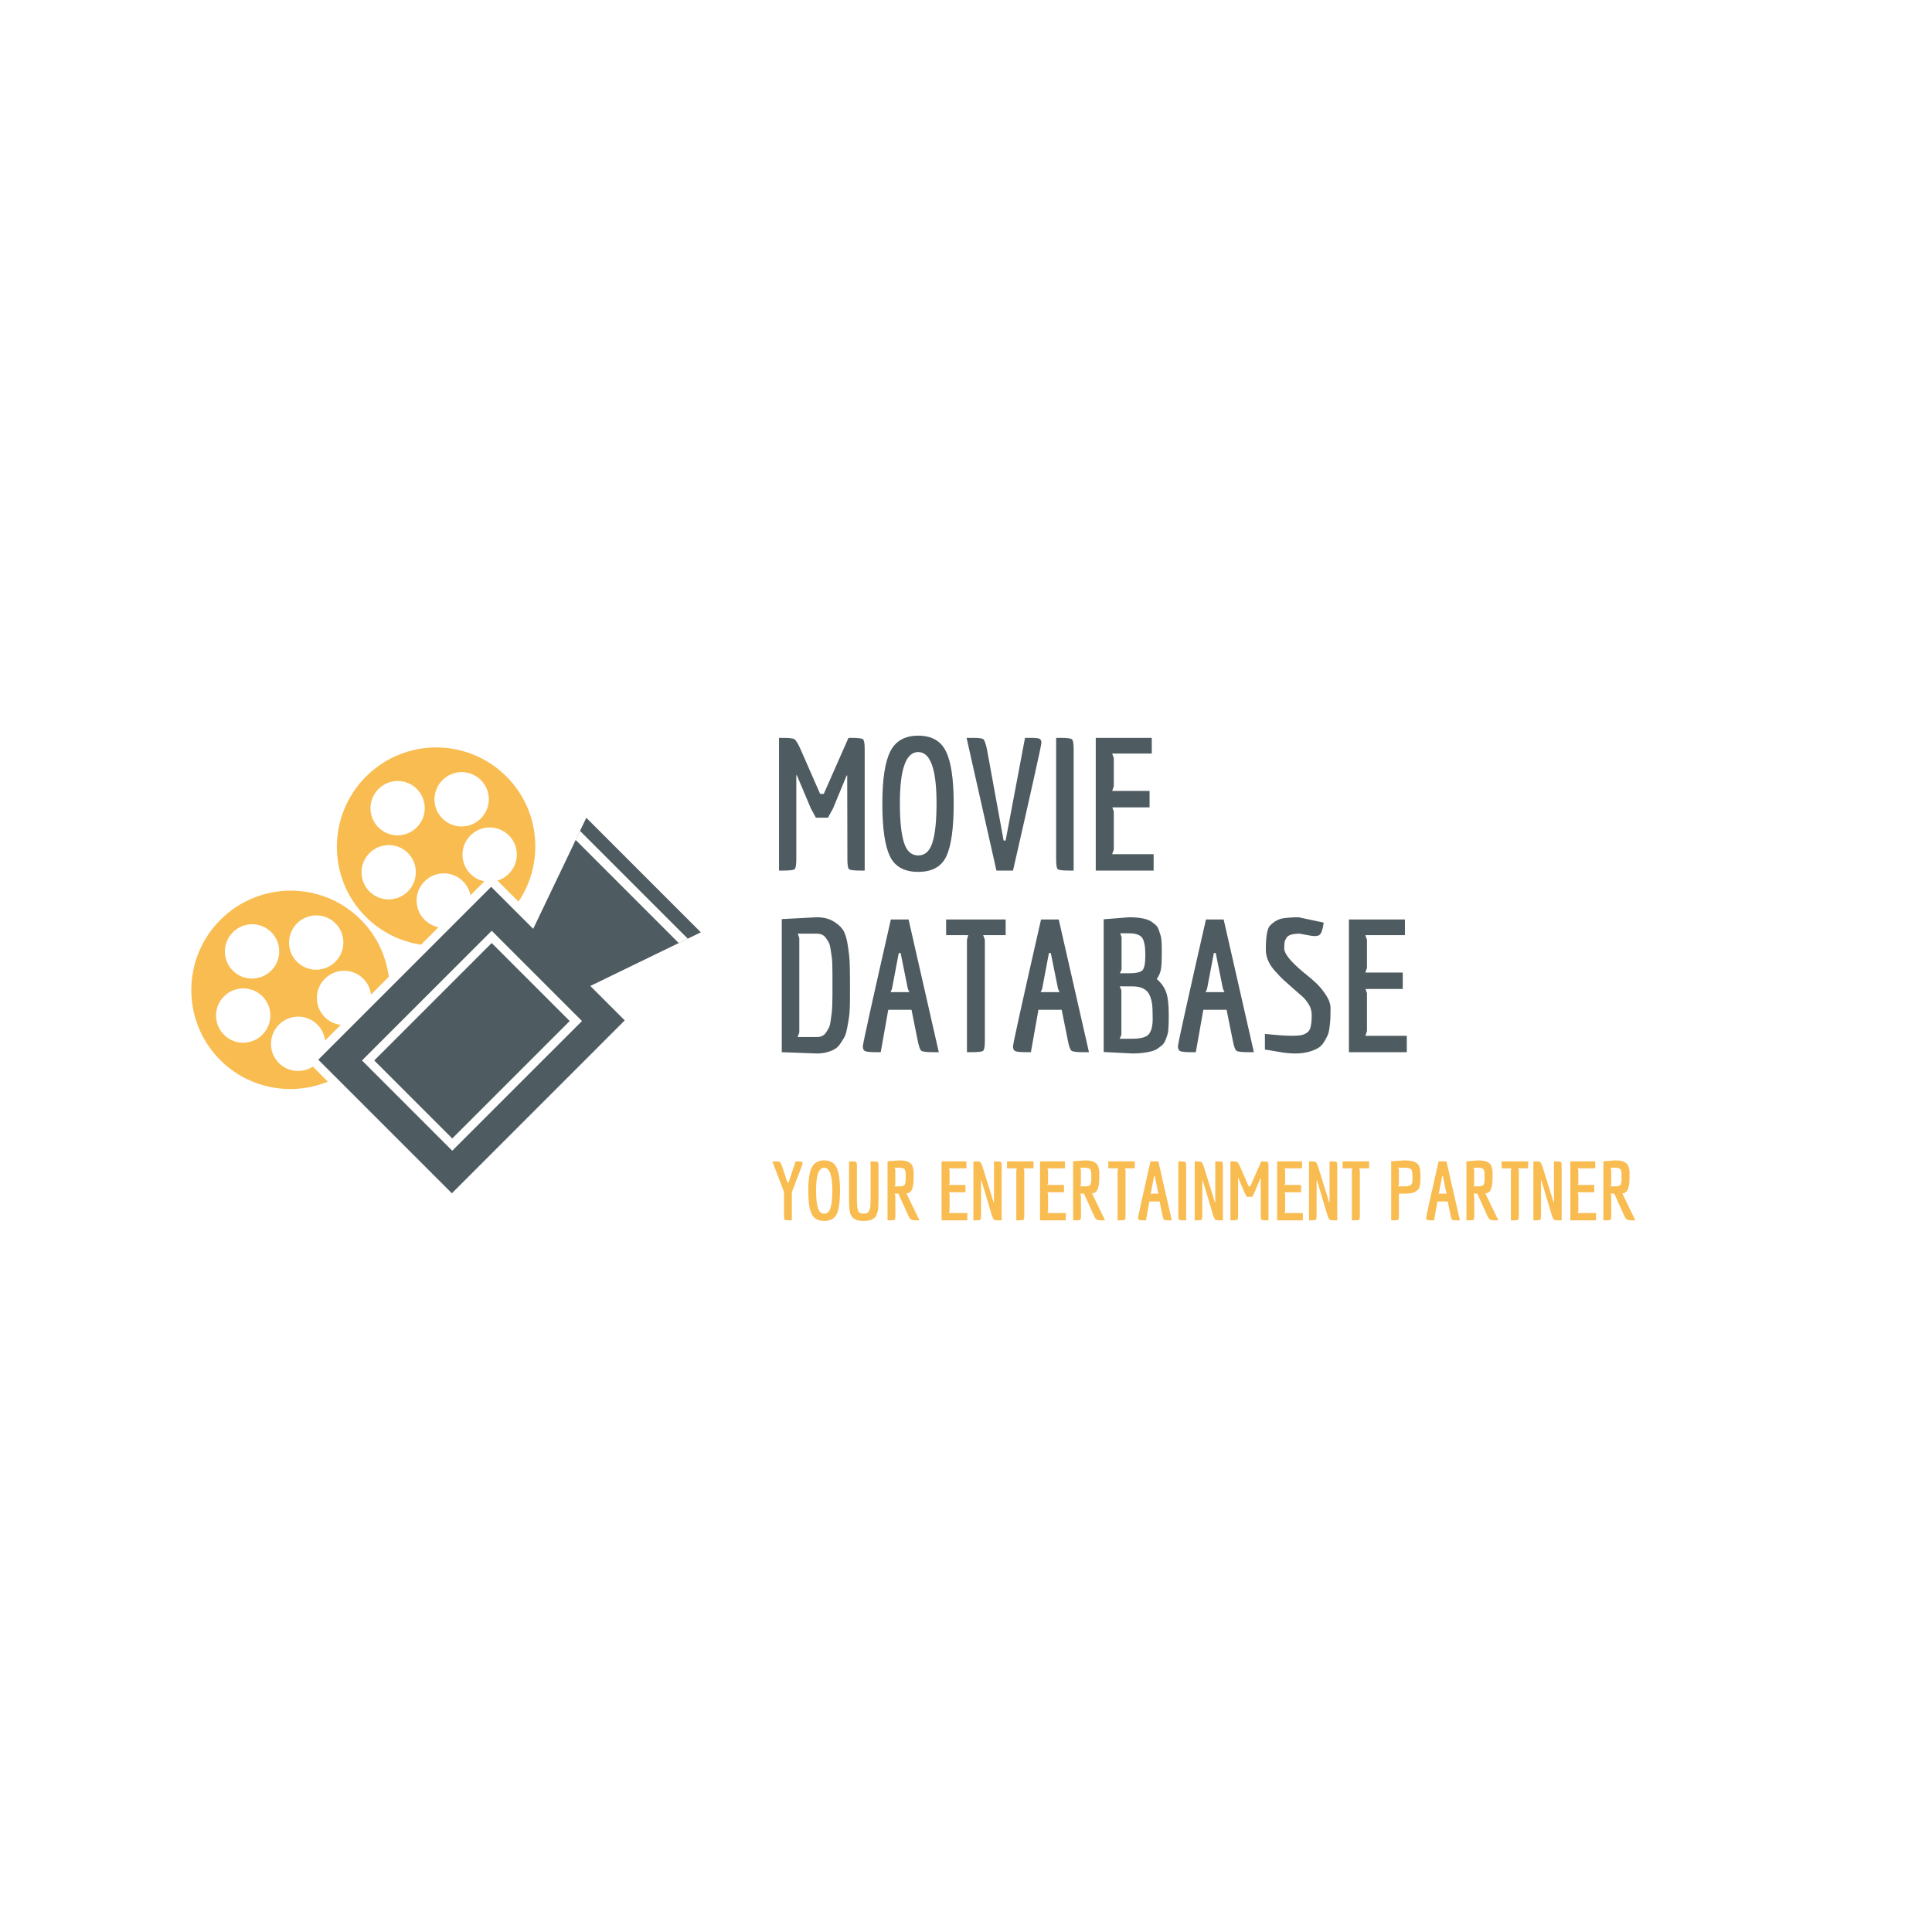 <?xml version="1.0" encoding="UTF-8"?>
<svg xmlns="http://www.w3.org/2000/svg" xmlns:xlink="http://www.w3.org/1999/xlink" width="810pt" height="810pt" viewBox="0 0 810 810" version="1.2">
<defs>
<g>
<symbol overflow="visible" id="glyph0-0">
<path style="stroke:none;" d=""/>
</symbol>
<symbol overflow="visible" id="glyph0-1">
<path style="stroke:none;" d="M 10.734 -39.953 L 10.734 -4.719 C 10.734 -2.344 10.488 -0.961 10 -0.578 C 9.52 -0.191 7.91 0 5.172 0 L 3.484 0 L 3.484 -55.641 L 5.25 -55.641 C 7.727 -55.641 9.273 -55.457 9.891 -55.094 C 10.504 -54.738 11.301 -53.504 12.281 -51.391 L 20.719 -32.156 L 22.25 -32.156 L 32.609 -55.641 L 33.766 -55.641 C 36.547 -55.641 38.18 -55.445 38.672 -55.062 C 39.16 -54.676 39.406 -53.297 39.406 -50.922 L 39.406 0 L 37.719 0 C 34.938 0 33.312 -0.191 32.844 -0.578 C 32.383 -0.961 32.156 -2.344 32.156 -4.719 L 32.078 -39.875 L 31.844 -39.875 L 26.125 -26.047 L 24.031 -22.188 L 18.938 -22.188 L 16.844 -26.047 L 10.969 -39.953 Z M 10.734 -39.953 "/>
</symbol>
<symbol overflow="visible" id="glyph0-2">
<path style="stroke:none;" d="M 18.891 0.547 C 13.047 0.547 9.078 -1.664 6.984 -6.094 C 4.898 -10.531 3.859 -17.848 3.859 -28.047 C 3.859 -38.254 4.969 -45.555 7.188 -49.953 C 9.406 -54.359 13.305 -56.562 18.891 -56.562 C 24.484 -56.562 28.359 -54.375 30.516 -50 C 32.68 -45.625 33.766 -38.305 33.766 -28.047 C 33.766 -17.797 32.75 -10.469 30.719 -6.062 C 28.688 -1.656 24.742 0.547 18.891 0.547 Z M 11.203 -28.281 C 11.203 -20.914 11.77 -15.414 12.906 -11.781 C 14.039 -8.156 16.035 -6.344 18.891 -6.344 C 21.754 -6.344 23.75 -8.156 24.875 -11.781 C 26.008 -15.414 26.578 -20.891 26.578 -28.203 C 26.578 -42.523 24.016 -49.688 18.891 -49.688 C 13.766 -49.688 11.203 -42.551 11.203 -28.281 Z M 11.203 -28.281 "/>
</symbol>
<symbol overflow="visible" id="glyph0-3">
<path style="stroke:none;" d="M 28.203 -55.641 C 30.211 -55.641 31.5 -55.523 32.062 -55.297 C 32.633 -55.066 32.922 -54.488 32.922 -53.562 C 32.922 -52.633 28.953 -34.781 21.016 0 L 14.062 0 L 1.547 -55.641 L 4.328 -55.641 C 6.691 -55.641 8.109 -55.445 8.578 -55.062 C 9.047 -54.676 9.535 -53.348 10.047 -51.078 L 17.078 -12.594 L 17.922 -12.594 L 26.047 -55.641 Z M 28.203 -55.641 "/>
</symbol>
<symbol overflow="visible" id="glyph0-4">
<path style="stroke:none;" d="M 4.641 -4.719 L 4.641 -55.641 L 6.266 -55.641 C 9.098 -55.641 10.758 -55.445 11.25 -55.062 C 11.738 -54.676 11.984 -53.297 11.984 -50.922 L 11.984 0 L 10.203 0 C 7.422 0 5.797 -0.191 5.328 -0.578 C 4.867 -0.961 4.641 -2.344 4.641 -4.719 Z M 4.641 -4.719 "/>
</symbol>
<symbol overflow="visible" id="glyph0-5">
<path style="stroke:none;" d="M 28.906 -6.875 L 28.906 0 L 4.641 0 L 4.641 -55.641 L 28.125 -55.641 L 28.125 -49.078 L 11.516 -49.078 L 12.203 -47.141 L 12.203 -35.312 L 11.516 -33.391 L 27.203 -33.391 L 27.203 -26.5 L 11.594 -26.5 L 12.203 -24.734 L 12.203 -8.812 L 11.516 -6.875 Z M 28.906 -6.875 "/>
</symbol>
<symbol overflow="visible" id="glyph0-6">
<path style="stroke:none;" d="M 32.297 -44.938 C 32.766 -41.977 33.035 -39.504 33.109 -37.516 C 33.191 -35.535 33.234 -32.922 33.234 -29.672 L 33.234 -23.031 C 33.234 -19.219 33.102 -16.445 32.844 -14.719 C 32.582 -13 32.297 -11.352 31.984 -9.781 C 31.68 -8.207 31.297 -7.008 30.828 -6.188 C 30.367 -5.363 29.789 -4.445 29.094 -3.438 C 28.395 -2.438 27.609 -1.703 26.734 -1.234 C 24.578 -0.047 22.102 0.547 19.312 0.547 L 4.641 0 L 4.641 -55.797 L 19.312 -56.562 C 22 -56.562 24.254 -56.035 26.078 -54.984 C 27.91 -53.93 29.289 -52.734 30.219 -51.391 C 31.145 -50.047 31.836 -47.895 32.297 -44.938 Z M 19.312 -6.344 C 21.02 -6.344 22.285 -6.93 23.109 -8.109 C 23.566 -8.785 23.961 -9.43 24.297 -10.047 C 24.641 -10.66 24.898 -11.586 25.078 -12.828 C 25.254 -14.066 25.406 -15.125 25.531 -16 C 25.664 -16.875 25.758 -18.145 25.812 -19.812 C 25.863 -21.488 25.891 -22.816 25.891 -23.797 L 25.891 -32.688 C 25.891 -36.289 25.797 -38.672 25.609 -39.828 C 25.43 -40.992 25.254 -42.18 25.078 -43.391 C 24.898 -44.598 24.641 -45.5 24.297 -46.094 C 23.961 -46.688 23.566 -47.297 23.109 -47.922 C 22.285 -49.098 21.02 -49.688 19.312 -49.688 L 11.359 -49.688 L 11.984 -47.766 L 11.984 -8.266 L 11.281 -6.344 Z M 19.312 -6.344 "/>
</symbol>
<symbol overflow="visible" id="glyph0-7">
<path style="stroke:none;" d="M 30.828 0 C 28.203 0 26.617 -0.203 26.078 -0.609 C 25.535 -1.023 25.035 -2.395 24.578 -4.719 L 21.953 -17.781 L 12.203 -17.781 L 9.047 0 L 7.266 0 C 4.797 0 3.223 -0.141 2.547 -0.422 C 1.879 -0.703 1.547 -1.367 1.547 -2.422 C 1.547 -3.484 5.461 -21.223 13.297 -55.641 L 20.719 -55.641 L 33.391 0 Z M 16.609 -41.578 L 13.75 -26.5 L 13.141 -25.188 L 21.094 -25.188 C 21.039 -25.238 20.91 -25.484 20.703 -25.922 C 20.504 -26.359 20.406 -26.602 20.406 -26.656 L 17.391 -41.578 Z M 16.609 -41.578 "/>
</symbol>
<symbol overflow="visible" id="glyph0-8">
<path style="stroke:none;" d="M 26.5 -49.078 L 17.078 -49.078 L 17.781 -47.141 L 17.781 -4.719 C 17.781 -2.344 17.535 -0.961 17.047 -0.578 C 16.555 -0.191 14.922 0 12.141 0 L 10.281 0 L 10.281 -47.141 L 10.812 -49.078 L 1.547 -49.078 L 1.547 -55.641 L 26.5 -55.641 Z M 26.5 -49.078 "/>
</symbol>
<symbol overflow="visible" id="glyph0-9">
<path style="stroke:none;" d="M 28.984 -43.734 L 28.984 -40.656 C 28.984 -37.875 28.852 -35.82 28.594 -34.5 C 28.332 -33.188 27.766 -31.914 26.891 -30.688 C 28.742 -29.082 30.047 -27.266 30.797 -25.234 C 31.547 -23.203 31.922 -20.047 31.922 -15.766 C 31.922 -11.391 31.773 -8.711 31.484 -7.734 C 31.203 -6.754 30.879 -5.836 30.516 -4.984 C 30.16 -4.129 29.738 -3.484 29.25 -3.047 C 28.758 -2.609 28.129 -2.117 27.359 -1.578 C 26.586 -1.035 25.711 -0.641 24.734 -0.391 C 22.359 0.234 19.703 0.547 16.766 0.547 L 4.641 -0.078 L 4.641 -55.719 L 15.219 -56.562 C 19.863 -56.562 23.086 -55.895 24.891 -54.562 C 25.609 -54.039 26.188 -53.57 26.625 -53.156 C 27.062 -52.75 27.43 -52.117 27.734 -51.266 C 28.047 -50.422 28.281 -49.719 28.438 -49.156 C 28.801 -48.125 28.984 -46.316 28.984 -43.734 Z M 15.141 -33.078 C 18.234 -33.078 20.164 -33.516 20.938 -34.391 C 21.719 -35.266 22.109 -37.398 22.109 -40.797 C 22.109 -44.203 21.68 -46.562 20.828 -47.875 C 19.973 -49.188 18.078 -49.844 15.141 -49.844 L 11.594 -49.844 L 12.141 -48.219 L 12.141 -34.625 L 11.438 -33.078 Z M 16.688 -5.641 C 20.352 -5.641 22.688 -6.32 23.688 -7.688 C 24.688 -9.051 25.188 -11.133 25.188 -13.938 C 25.188 -16.75 25.109 -18.785 24.953 -20.047 C 24.805 -21.316 24.473 -22.566 23.953 -23.797 C 22.867 -26.328 20.445 -27.594 16.688 -27.594 L 11.359 -27.594 L 12.062 -25.969 L 12.062 -7.266 L 11.359 -5.641 Z M 16.688 -5.641 "/>
</symbol>
<symbol overflow="visible" id="glyph0-10">
<path style="stroke:none;" d="M 3.094 -7.656 C 8.238 -7.133 11.992 -6.875 14.359 -6.875 C 16.734 -6.875 18.375 -7.051 19.281 -7.406 C 20.188 -7.77 20.867 -8.195 21.328 -8.688 C 21.797 -9.176 22.129 -9.91 22.328 -10.891 C 22.586 -12.129 22.719 -13.648 22.719 -15.453 C 22.719 -17.254 22.281 -18.828 21.406 -20.172 C 20.531 -21.516 19.719 -22.52 18.969 -23.188 C 18.227 -23.852 16.879 -25.035 14.922 -26.734 C 12.961 -28.441 11.582 -29.664 10.781 -30.406 C 9.977 -31.156 8.859 -32.328 7.422 -33.922 C 4.797 -36.805 3.484 -39.82 3.484 -42.969 C 3.484 -48.426 4.047 -51.773 5.172 -53.016 C 6.93 -54.816 8.812 -55.859 10.812 -56.141 C 12.82 -56.422 14.961 -56.562 17.234 -56.562 L 27.75 -54.328 C 27.332 -51.391 26.738 -49.664 25.969 -49.156 C 25.602 -48.844 24.969 -48.688 24.062 -48.688 C 23.164 -48.688 22 -48.844 20.562 -49.156 L 17.625 -49.688 C 14.582 -49.688 12.727 -49.07 12.062 -47.844 C 11.645 -47.164 11.395 -46.539 11.312 -45.969 C 11.238 -45.406 11.203 -44.562 11.203 -43.438 C 11.203 -41.32 13.805 -38.07 19.016 -33.688 C 21.484 -31.738 23.41 -30.094 24.797 -28.75 C 26.191 -27.406 27.508 -25.781 28.75 -23.875 C 29.988 -21.969 30.609 -20.164 30.609 -18.469 C 30.609 -16.77 30.594 -15.469 30.562 -14.562 C 30.539 -13.664 30.438 -12.43 30.25 -10.859 C 30.07 -9.285 29.801 -8.062 29.438 -7.188 C 29.082 -6.312 28.539 -5.305 27.812 -4.172 C 27.094 -3.035 26.219 -2.188 25.188 -1.625 C 22.562 -0.176 19.422 0.547 15.766 0.547 C 13.703 0.547 11.305 0.301 8.578 -0.188 C 5.848 -0.676 4.02 -0.973 3.094 -1.078 Z M 3.094 -7.656 "/>
</symbol>
<symbol overflow="visible" id="glyph1-0">
<path style="stroke:none;" d=""/>
</symbol>
<symbol overflow="visible" id="glyph1-1">
<path style="stroke:none;" d="M 11.328 -24.734 C 12.148 -24.734 12.691 -24.688 12.953 -24.594 C 13.223 -24.5 13.359 -24.27 13.359 -23.906 C 13.359 -23.539 11.859 -19.52 8.859 -11.844 L 8.859 0 L 8.109 0 C 6.867 0 6.141 -0.082 5.922 -0.25 C 5.703 -0.426 5.594 -1.039 5.594 -2.094 L 5.594 -11.891 L 0.688 -24.734 L 2.031 -24.734 C 3.008 -24.734 3.613 -24.648 3.844 -24.484 C 4.07 -24.328 4.367 -23.766 4.734 -22.797 L 7 -15.906 L 7.516 -15.906 L 10.438 -24.734 Z M 11.328 -24.734 "/>
</symbol>
<symbol overflow="visible" id="glyph1-2">
<path style="stroke:none;" d="M 8.391 0.234 C 5.797 0.234 4.035 -0.75 3.109 -2.719 C 2.18 -4.688 1.719 -7.938 1.719 -12.469 C 1.719 -17 2.207 -20.242 3.188 -22.203 C 4.176 -24.16 5.91 -25.141 8.391 -25.141 C 10.879 -25.141 12.602 -24.164 13.562 -22.219 C 14.531 -20.27 15.016 -17.016 15.016 -12.453 C 15.016 -7.898 14.562 -4.645 13.656 -2.688 C 12.75 -0.738 10.992 0.234 8.391 0.234 Z M 4.984 -12.562 C 4.984 -9.289 5.234 -6.848 5.734 -5.234 C 6.234 -3.617 7.117 -2.812 8.391 -2.812 C 9.66 -2.812 10.547 -3.617 11.047 -5.234 C 11.555 -6.848 11.812 -9.281 11.812 -12.531 C 11.812 -18.895 10.672 -22.078 8.391 -22.078 C 6.117 -22.078 4.984 -18.906 4.984 -12.562 Z M 4.984 -12.562 "/>
</symbol>
<symbol overflow="visible" id="glyph1-3">
<path style="stroke:none;" d="M 11.125 -10.297 L 11.125 -24.734 L 11.984 -24.734 C 13.203 -24.734 13.914 -24.645 14.125 -24.469 C 14.344 -24.301 14.453 -23.688 14.453 -22.625 L 14.453 -10.297 C 14.453 -6.773 14.363 -4.707 14.188 -4.094 C 14.02 -3.488 13.836 -2.91 13.641 -2.359 C 13.453 -1.816 13.207 -1.426 12.906 -1.188 C 12.613 -0.945 12.25 -0.688 11.812 -0.406 C 11.082 0.02 9.879 0.234 8.203 0.234 C 6.859 0.234 5.926 0.117 5.406 -0.109 C 4.895 -0.336 4.488 -0.523 4.188 -0.672 C 3.895 -0.816 3.633 -1.07 3.406 -1.438 C 3.176 -1.801 2.984 -2.098 2.828 -2.328 C 2.68 -2.555 2.562 -2.953 2.469 -3.516 C 2.375 -4.078 2.297 -4.52 2.234 -4.844 C 2.18 -5.164 2.145 -5.707 2.125 -6.469 C 2.102 -7.238 2.094 -7.832 2.094 -8.25 L 2.094 -24.734 L 2.922 -24.734 C 4.16 -24.734 4.879 -24.645 5.078 -24.469 C 5.285 -24.301 5.391 -23.688 5.391 -22.625 L 5.391 -9.203 C 5.391 -6.703 5.539 -5.008 5.844 -4.125 C 6.156 -3.25 6.941 -2.812 8.203 -2.812 C 8.68 -2.812 9.086 -2.863 9.422 -2.969 C 9.754 -3.07 10.031 -3.297 10.25 -3.641 C 10.469 -3.984 10.641 -4.297 10.766 -4.578 C 10.891 -4.867 10.977 -5.379 11.031 -6.109 C 11.094 -7.191 11.125 -8.586 11.125 -10.297 Z M 11.125 -10.297 "/>
</symbol>
<symbol overflow="visible" id="glyph1-4">
<path style="stroke:none;" d="M 2.891 0 L 2.062 0 L 2.062 -24.766 L 6.969 -25.141 C 9.031 -25.141 10.453 -24.844 11.234 -24.25 C 11.523 -24.02 11.773 -23.812 11.984 -23.625 C 12.191 -23.445 12.363 -23.172 12.5 -22.797 L 12.781 -21.844 C 12.938 -21.406 13.016 -20.832 13.016 -20.125 L 13.016 -18.141 C 13.016 -14.836 12.547 -12.773 11.609 -11.953 C 11.191 -11.586 10.656 -11.367 10 -11.297 L 15.453 0 L 14.328 0 C 13.18 0 12.398 -0.109 11.984 -0.328 C 11.578 -0.547 11.203 -1.039 10.859 -1.812 L 6.625 -11.203 L 5.016 -11.203 L 5.328 -10.344 L 5.359 -2.094 C 5.359 -1.039 5.254 -0.426 5.047 -0.25 C 4.836 -0.082 4.117 0 2.891 0 Z M 7.047 -14.25 C 8.273 -14.25 9.02 -14.5 9.281 -15 C 9.551 -15.508 9.688 -16.336 9.688 -17.484 C 9.688 -18.629 9.68 -19.352 9.672 -19.656 C 9.66 -19.969 9.609 -20.32 9.516 -20.719 C 9.422 -21.125 9.281 -21.395 9.094 -21.531 C 8.613 -21.895 7.93 -22.078 7.047 -22.078 L 5.016 -22.078 L 5.328 -21.219 L 5.328 -15.047 L 5.047 -14.25 Z M 7.047 -14.25 "/>
</symbol>
<symbol overflow="visible" id="glyph1-5">
<path style="stroke:none;" d=""/>
</symbol>
<symbol overflow="visible" id="glyph1-6">
<path style="stroke:none;" d="M 12.844 -3.062 L 12.844 0 L 2.062 0 L 2.062 -24.734 L 12.5 -24.734 L 12.5 -21.812 L 5.125 -21.812 L 5.422 -20.953 L 5.422 -15.688 L 5.125 -14.844 L 12.094 -14.844 L 12.094 -11.781 L 5.156 -11.781 L 5.422 -10.984 L 5.422 -3.922 L 5.125 -3.062 Z M 12.844 -3.062 "/>
</symbol>
<symbol overflow="visible" id="glyph1-7">
<path style="stroke:none;" d="M 10.172 -7.562 L 10.172 -24.734 L 10.922 -24.734 C 12.16 -24.734 12.879 -24.645 13.078 -24.469 C 13.285 -24.301 13.391 -23.688 13.391 -22.625 L 13.391 0 L 12.359 0 C 11.211 0 10.504 -0.082 10.234 -0.25 C 9.961 -0.426 9.664 -0.984 9.344 -1.922 L 4.906 -16.766 L 4.734 -16.766 L 4.734 -2.094 C 4.734 -1.039 4.629 -0.426 4.422 -0.25 C 4.223 -0.082 3.504 0 2.266 0 L 1.547 0 L 1.547 -24.734 L 2.297 -24.734 C 3.422 -24.734 4.109 -24.648 4.359 -24.484 C 4.609 -24.328 4.914 -23.766 5.281 -22.797 L 10 -7.562 Z M 10.172 -7.562 "/>
</symbol>
<symbol overflow="visible" id="glyph1-8">
<path style="stroke:none;" d="M 11.781 -21.812 L 7.594 -21.812 L 7.906 -20.953 L 7.906 -2.094 C 7.906 -1.039 7.797 -0.426 7.578 -0.25 C 7.359 -0.082 6.629 0 5.391 0 L 4.562 0 L 4.562 -20.953 L 4.812 -21.812 L 0.688 -21.812 L 0.688 -24.734 L 11.781 -24.734 Z M 11.781 -21.812 "/>
</symbol>
<symbol overflow="visible" id="glyph1-9">
<path style="stroke:none;" d="M 13.703 0 C 12.535 0 11.832 -0.086 11.594 -0.266 C 11.352 -0.453 11.129 -1.062 10.922 -2.094 L 9.75 -7.906 L 5.422 -7.906 L 4.016 0 L 3.234 0 C 2.129 0 1.426 -0.062 1.125 -0.188 C 0.832 -0.312 0.688 -0.609 0.688 -1.078 C 0.688 -1.547 2.426 -9.43 5.906 -24.734 L 9.203 -24.734 L 14.844 0 Z M 7.391 -18.484 L 6.109 -11.781 L 5.844 -11.203 L 9.375 -11.203 C 9.352 -11.223 9.297 -11.328 9.203 -11.516 C 9.109 -11.711 9.062 -11.82 9.062 -11.844 L 7.734 -18.484 Z M 7.391 -18.484 "/>
</symbol>
<symbol overflow="visible" id="glyph1-10">
<path style="stroke:none;" d="M 2.062 -2.094 L 2.062 -24.734 L 2.781 -24.734 C 4.039 -24.734 4.781 -24.645 5 -24.469 C 5.219 -24.301 5.328 -23.688 5.328 -22.625 L 5.328 0 L 4.531 0 C 3.289 0 2.566 -0.082 2.359 -0.25 C 2.16 -0.426 2.062 -1.039 2.062 -2.094 Z M 2.062 -2.094 "/>
</symbol>
<symbol overflow="visible" id="glyph1-11">
<path style="stroke:none;" d="M 4.781 -17.75 L 4.781 -2.094 C 4.781 -1.039 4.672 -0.426 4.453 -0.25 C 4.234 -0.082 3.516 0 2.297 0 L 1.547 0 L 1.547 -24.734 L 2.328 -24.734 C 3.43 -24.734 4.117 -24.648 4.391 -24.484 C 4.672 -24.328 5.023 -23.781 5.453 -22.844 L 9.203 -14.281 L 9.891 -14.281 L 14.5 -24.734 L 15.016 -24.734 C 16.242 -24.734 16.969 -24.645 17.188 -24.469 C 17.406 -24.301 17.516 -23.688 17.516 -22.625 L 17.516 0 L 16.766 0 C 15.523 0 14.801 -0.082 14.594 -0.25 C 14.383 -0.426 14.281 -1.039 14.281 -2.094 L 14.25 -17.719 L 14.156 -17.719 L 11.609 -11.578 L 10.688 -9.859 L 8.422 -9.859 L 7.484 -11.578 L 4.875 -17.75 Z M 4.781 -17.75 "/>
</symbol>
<symbol overflow="visible" id="glyph1-12">
<path style="stroke:none;" d="M 5.281 -2.094 C 5.281 -1.039 5.176 -0.426 4.969 -0.25 C 4.77 -0.082 4.051 0 2.812 0 L 2.062 0 L 2.062 -24.766 L 7.625 -25.141 C 9.914 -25.141 11.492 -24.844 12.359 -24.25 C 12.68 -24.02 12.953 -23.812 13.172 -23.625 C 13.391 -23.445 13.57 -23.164 13.719 -22.781 C 13.863 -22.406 13.977 -22.098 14.062 -21.859 C 14.145 -21.617 14.195 -21.25 14.219 -20.75 C 14.289 -19.875 14.328 -18.992 14.328 -18.109 C 14.328 -17.234 14.312 -16.57 14.281 -16.125 C 14.258 -15.676 14.188 -15.129 14.062 -14.484 C 13.938 -13.848 13.734 -13.367 13.453 -13.047 C 13.18 -12.723 12.805 -12.406 12.328 -12.094 C 11.484 -11.5 9.926 -11.203 7.656 -11.203 L 5.281 -11.203 Z M 7.656 -14.25 C 8.781 -14.25 9.648 -14.43 10.266 -14.797 C 10.66 -15.023 10.891 -15.633 10.953 -16.625 C 10.973 -16.945 10.984 -17.457 10.984 -18.156 C 10.984 -18.852 10.973 -19.352 10.953 -19.656 C 10.93 -19.969 10.867 -20.32 10.766 -20.719 C 10.66 -21.125 10.492 -21.395 10.266 -21.531 C 9.648 -21.895 8.781 -22.078 7.656 -22.078 L 5.016 -22.078 L 5.281 -21.219 L 5.281 -15.047 L 5.016 -14.25 Z M 7.656 -14.25 "/>
</symbol>
</g>
<clipPath id="clip1">
  <path d="M 61 494 L 87 494 L 87 523 L 61 523 Z M 61 494 "/>
</clipPath>
<clipPath id="clip2">
  <path d="M 61.891 415.336 L 190.762 286.465 L 297.891 393.594 L 169.02 522.461 Z M 61.891 415.336 "/>
</clipPath>
<clipPath id="clip3">
  <path d="M 61.66 415.105 L 190.531 286.234 L 297.656 393.359 L 168.785 522.23 Z M 61.66 415.105 "/>
</clipPath>
<clipPath id="clip4">
  <path d="M 141 313 L 225 313 L 225 397 L 141 397 Z M 141 313 "/>
</clipPath>
<clipPath id="clip5">
  <path d="M 61.891 415.336 L 190.762 286.465 L 297.891 393.594 L 169.02 522.461 Z M 61.891 415.336 "/>
</clipPath>
<clipPath id="clip6">
  <path d="M 61.66 415.105 L 190.531 286.234 L 297.656 393.359 L 168.785 522.23 Z M 61.66 415.105 "/>
</clipPath>
<clipPath id="clip7">
  <path d="M 80 373 L 164 373 L 164 457 L 80 457 Z M 80 373 "/>
</clipPath>
<clipPath id="clip8">
  <path d="M 61.891 415.336 L 190.762 286.465 L 297.891 393.594 L 169.02 522.461 Z M 61.891 415.336 "/>
</clipPath>
<clipPath id="clip9">
  <path d="M 61.66 415.105 L 190.531 286.234 L 297.656 393.359 L 168.785 522.23 Z M 61.66 415.105 "/>
</clipPath>
<clipPath id="clip10">
  <path d="M 133 342 L 294 342 L 294 501 L 133 501 Z M 133 342 "/>
</clipPath>
<clipPath id="clip11">
  <path d="M 61.891 415.336 L 190.762 286.465 L 297.891 393.594 L 169.02 522.461 Z M 61.891 415.336 "/>
</clipPath>
<clipPath id="clip12">
  <path d="M 61.66 415.105 L 190.531 286.234 L 297.656 393.359 L 168.785 522.23 Z M 61.66 415.105 "/>
</clipPath>
<clipPath id="clip13">
  <path d="M 151 390 L 245 390 L 245 483 L 151 483 Z M 151 390 "/>
</clipPath>
<clipPath id="clip14">
  <path d="M 61.891 415.336 L 190.762 286.465 L 297.891 393.594 L 169.02 522.461 Z M 61.891 415.336 "/>
</clipPath>
<clipPath id="clip15">
  <path d="M 61.66 415.105 L 190.531 286.234 L 297.656 393.359 L 168.785 522.23 Z M 61.66 415.105 "/>
</clipPath>
<clipPath id="clip16">
  <path d="M 241 348 L 289 348 L 289 396 L 241 396 Z M 241 348 "/>
</clipPath>
<clipPath id="clip17">
  <path d="M 61.891 415.336 L 190.762 286.465 L 297.891 393.594 L 169.02 522.461 Z M 61.891 415.336 "/>
</clipPath>
<clipPath id="clip18">
  <path d="M 61.66 415.105 L 190.531 286.234 L 297.656 393.359 L 168.785 522.23 Z M 61.66 415.105 "/>
</clipPath>
</defs>
<g id="surface1">
<rect x="0" y="0" width="810" height="810" style="fill:rgb(100%,100%,100%);fill-opacity:1;stroke:none;"/>
<rect x="0" y="0" width="810" height="810" style="fill:rgb(100%,100%,100%);fill-opacity:1;stroke:none;"/>
<g style="fill:rgb(30.589%,35.689%,37.65%);fill-opacity:1;">
  <use xlink:href="#glyph0-1" x="323.119" y="364.992"/>
</g>
<g style="fill:rgb(30.589%,35.689%,37.65%);fill-opacity:1;">
  <use xlink:href="#glyph0-2" x="366.072" y="364.992"/>
</g>
<g style="fill:rgb(30.589%,35.689%,37.65%);fill-opacity:1;">
  <use xlink:href="#glyph0-3" x="403.695" y="364.992"/>
</g>
<g style="fill:rgb(30.589%,35.689%,37.65%);fill-opacity:1;">
  <use xlink:href="#glyph0-4" x="438.15" y="364.992"/>
</g>
<g style="fill:rgb(30.589%,35.689%,37.65%);fill-opacity:1;">
  <use xlink:href="#glyph0-5" x="454.76" y="364.992"/>
</g>
<g style="fill:rgb(30.589%,35.689%,37.65%);fill-opacity:1;">
  <use xlink:href="#glyph0-6" x="323.119" y="441.132"/>
</g>
<g style="fill:rgb(30.589%,35.689%,37.65%);fill-opacity:1;">
  <use xlink:href="#glyph0-7" x="360.201" y="441.132"/>
</g>
<g style="fill:rgb(30.589%,35.689%,37.65%);fill-opacity:1;">
  <use xlink:href="#glyph0-8" x="395.12" y="441.132"/>
</g>
<g style="fill:rgb(30.589%,35.689%,37.65%);fill-opacity:1;">
  <use xlink:href="#glyph0-7" x="423.163" y="441.132"/>
</g>
<g style="fill:rgb(30.589%,35.689%,37.65%);fill-opacity:1;">
  <use xlink:href="#glyph0-9" x="458.082" y="441.132"/>
</g>
<g style="fill:rgb(30.589%,35.689%,37.65%);fill-opacity:1;">
  <use xlink:href="#glyph0-7" x="492.305" y="441.132"/>
</g>
<g style="fill:rgb(30.589%,35.689%,37.65%);fill-opacity:1;">
  <use xlink:href="#glyph0-10" x="527.224" y="441.132"/>
</g>
<g style="fill:rgb(30.589%,35.689%,37.65%);fill-opacity:1;">
  <use xlink:href="#glyph0-5" x="560.906" y="441.132"/>
</g>
<g style="fill:rgb(97.649%,73.729%,31.369%);fill-opacity:1;">
  <use xlink:href="#glyph1-1" x="323.119" y="511.643"/>
</g>
<g style="fill:rgb(97.649%,73.729%,31.369%);fill-opacity:1;">
  <use xlink:href="#glyph1-2" x="337.158" y="511.643"/>
</g>
<g style="fill:rgb(97.649%,73.729%,31.369%);fill-opacity:1;">
  <use xlink:href="#glyph1-3" x="353.873" y="511.643"/>
</g>
<g style="fill:rgb(97.649%,73.729%,31.369%);fill-opacity:1;">
  <use xlink:href="#glyph1-4" x="370.04" y="511.643"/>
</g>
<g style="fill:rgb(97.649%,73.729%,31.369%);fill-opacity:1;">
  <use xlink:href="#glyph1-5" x="386.172" y="511.643"/>
</g>
<g style="fill:rgb(97.649%,73.729%,31.369%);fill-opacity:1;">
  <use xlink:href="#glyph1-6" x="392.694" y="511.643"/>
</g>
<g style="fill:rgb(97.649%,73.729%,31.369%);fill-opacity:1;">
  <use xlink:href="#glyph1-7" x="406.56" y="511.643"/>
</g>
<g style="fill:rgb(97.649%,73.729%,31.369%);fill-opacity:1;">
  <use xlink:href="#glyph1-8" x="421.526" y="511.643"/>
</g>
<g style="fill:rgb(97.649%,73.729%,31.369%);fill-opacity:1;">
  <use xlink:href="#glyph1-6" x="433.985" y="511.643"/>
</g>
<g style="fill:rgb(97.649%,73.729%,31.369%);fill-opacity:1;">
  <use xlink:href="#glyph1-4" x="447.852" y="511.643"/>
</g>
<g style="fill:rgb(97.649%,73.729%,31.369%);fill-opacity:1;">
  <use xlink:href="#glyph1-8" x="463.984" y="511.643"/>
</g>
<g style="fill:rgb(97.649%,73.729%,31.369%);fill-opacity:1;">
  <use xlink:href="#glyph1-9" x="476.444" y="511.643"/>
</g>
<g style="fill:rgb(97.649%,73.729%,31.369%);fill-opacity:1;">
  <use xlink:href="#glyph1-10" x="491.958" y="511.643"/>
</g>
<g style="fill:rgb(97.649%,73.729%,31.369%);fill-opacity:1;">
  <use xlink:href="#glyph1-7" x="499.338" y="511.643"/>
</g>
<g style="fill:rgb(97.649%,73.729%,31.369%);fill-opacity:1;">
  <use xlink:href="#glyph1-11" x="514.303" y="511.643"/>
</g>
<g style="fill:rgb(97.649%,73.729%,31.369%);fill-opacity:1;">
  <use xlink:href="#glyph1-6" x="533.387" y="511.643"/>
</g>
<g style="fill:rgb(97.649%,73.729%,31.369%);fill-opacity:1;">
  <use xlink:href="#glyph1-7" x="547.254" y="511.643"/>
</g>
<g style="fill:rgb(97.649%,73.729%,31.369%);fill-opacity:1;">
  <use xlink:href="#glyph1-8" x="562.219" y="511.643"/>
</g>
<g style="fill:rgb(97.649%,73.729%,31.369%);fill-opacity:1;">
  <use xlink:href="#glyph1-5" x="574.679" y="511.643"/>
</g>
<g style="fill:rgb(97.649%,73.729%,31.369%);fill-opacity:1;">
  <use xlink:href="#glyph1-12" x="581.2" y="511.643"/>
</g>
<g style="fill:rgb(97.649%,73.729%,31.369%);fill-opacity:1;">
  <use xlink:href="#glyph1-9" x="597.229" y="511.643"/>
</g>
<g style="fill:rgb(97.649%,73.729%,31.369%);fill-opacity:1;">
  <use xlink:href="#glyph1-4" x="612.744" y="511.643"/>
</g>
<g style="fill:rgb(97.649%,73.729%,31.369%);fill-opacity:1;">
  <use xlink:href="#glyph1-8" x="628.876" y="511.643"/>
</g>
<g style="fill:rgb(97.649%,73.729%,31.369%);fill-opacity:1;">
  <use xlink:href="#glyph1-7" x="641.335" y="511.643"/>
</g>
<g style="fill:rgb(97.649%,73.729%,31.369%);fill-opacity:1;">
  <use xlink:href="#glyph1-6" x="656.301" y="511.643"/>
</g>
<g style="fill:rgb(97.649%,73.729%,31.369%);fill-opacity:1;">
  <use xlink:href="#glyph1-4" x="670.167" y="511.643"/>
</g>
<g clip-path="url(#clip1)" clip-rule="nonzero">
<g clip-path="url(#clip2)" clip-rule="nonzero">
<g clip-path="url(#clip3)" clip-rule="nonzero">
<path style=" stroke:none;fill-rule:nonzero;fill:rgb(30.589%,35.689%,37.65%);fill-opacity:1;" d="M 51.547 512 L 69.297 494.25 L 86.996 511.949 L 69.246 529.699 Z M 51.547 512 "/>
</g>
</g>
</g>
<g clip-path="url(#clip4)" clip-rule="nonzero">
<g clip-path="url(#clip5)" clip-rule="nonzero">
<g clip-path="url(#clip6)" clip-rule="nonzero">
<path style=" stroke:none;fill-rule:nonzero;fill:rgb(97.649%,73.729%,31.369%);fill-opacity:1;" d="M 153.453 325.574 C 137.195 341.828 137.16 368.172 153.367 384.383 C 159.895 390.91 168.043 394.781 176.531 396.055 L 183.848 388.738 C 181.688 388.332 179.656 387.277 177.988 385.609 C 173.543 381.164 173.555 373.961 178.012 369.504 C 182.465 365.047 189.672 365.039 194.113 369.48 C 195.785 371.152 196.809 373.207 197.246 375.344 L 203.094 369.496 C 200.934 369.086 198.902 368.035 197.23 366.363 C 192.789 361.922 192.797 354.719 197.254 350.262 C 201.711 345.805 208.914 345.793 213.359 350.238 C 217.805 354.68 217.793 361.887 213.336 366.344 C 211.945 367.734 210.324 368.688 208.574 369.203 L 217.383 378.016 C 228.266 361.844 226.547 339.773 212.289 325.516 C 196 309.281 169.707 309.316 153.453 325.574 Z M 171.008 373.734 C 166.551 378.191 159.348 378.199 154.902 373.758 C 150.457 369.312 150.469 362.109 154.926 357.652 C 159.383 353.195 166.586 353.184 171.027 357.629 C 175.473 362.074 175.438 369.301 171.008 373.734 Z M 174.75 346.871 C 170.293 351.328 163.09 351.336 158.645 346.895 C 154.199 342.449 154.211 335.246 158.668 330.789 C 163.125 326.332 170.328 326.32 174.773 330.766 C 179.191 335.234 179.18 342.438 174.75 346.871 Z M 201.586 343.152 C 197.129 347.609 189.926 347.621 185.48 343.176 C 181.039 338.73 181.047 331.527 185.504 327.07 C 189.961 322.613 197.164 322.605 201.609 327.051 C 206.055 331.492 206.043 338.695 201.586 343.152 Z M 201.586 343.152 "/>
</g>
</g>
</g>
<g clip-path="url(#clip7)" clip-rule="nonzero">
<g clip-path="url(#clip8)" clip-rule="nonzero">
<g clip-path="url(#clip9)" clip-rule="nonzero">
<path style=" stroke:none;fill-rule:nonzero;fill:rgb(97.649%,73.729%,31.369%);fill-opacity:1;" d="M 92.422 385.625 C 76.168 401.883 76.129 428.227 92.34 444.438 C 104.516 456.613 122.418 459.625 137.449 453.48 L 131.156 447.188 C 126.754 450.047 120.785 449.543 116.934 445.688 C 112.488 441.242 112.496 434.039 116.953 429.582 C 121.41 425.125 128.613 425.117 133.059 429.562 C 134.934 431.438 136.012 433.801 136.293 436.246 L 142.859 429.676 C 140.418 429.395 138.051 428.32 136.176 426.445 C 131.73 422 131.742 414.797 136.199 410.34 C 140.656 405.883 147.859 405.871 152.305 410.316 C 154.18 412.191 155.258 414.559 155.535 417 L 163.008 409.531 C 161.863 400.758 157.965 392.273 151.23 385.543 C 135.023 369.332 108.68 369.371 92.422 385.625 Z M 110.004 433.812 C 105.547 438.27 98.344 438.281 93.898 433.836 C 89.453 429.391 89.465 422.188 93.922 417.73 C 98.379 413.273 105.582 413.266 110.023 417.707 C 114.469 422.152 114.461 429.355 110.004 433.812 Z M 113.719 406.922 C 109.262 411.379 102.059 411.391 97.613 406.945 C 93.172 402.504 93.18 395.297 97.637 390.844 C 102.094 386.387 109.297 386.375 113.742 390.82 C 118.188 395.262 118.176 402.465 113.719 406.922 Z M 140.629 387.102 C 145.074 391.547 145.066 398.75 140.609 403.207 C 136.152 407.664 128.949 407.676 124.504 403.23 C 120.059 398.785 120.07 391.582 124.527 387.125 C 128.957 382.695 136.188 382.656 140.629 387.102 Z M 140.629 387.102 "/>
</g>
</g>
</g>
<g clip-path="url(#clip10)" clip-rule="nonzero">
<g clip-path="url(#clip11)" clip-rule="nonzero">
<g clip-path="url(#clip12)" clip-rule="nonzero">
<path style=" stroke:none;fill-rule:nonzero;fill:rgb(30.589%,35.689%,37.65%);fill-opacity:1;" d="M 223.543 389.43 L 205.918 371.805 L 133.449 444.277 L 189.453 500.281 L 261.922 427.809 L 247.484 413.371 L 293.824 390.875 L 245.809 342.859 Z M 223.543 389.43 "/>
</g>
</g>
</g>
<g clip-path="url(#clip13)" clip-rule="nonzero">
<g clip-path="url(#clip14)" clip-rule="nonzero">
<g clip-path="url(#clip15)" clip-rule="nonzero">
<path style=" stroke:none;fill-rule:nonzero;fill:rgb(100%,100%,100%);fill-opacity:1;" d="M 244.02 428.043 L 189.609 482.453 L 151.766 444.609 L 206.152 390.227 L 243.992 428.066 Z M 189.613 477.305 L 238.848 428.074 L 206.145 395.371 L 156.91 444.602 Z M 189.613 477.305 "/>
</g>
</g>
</g>
<g clip-path="url(#clip16)" clip-rule="nonzero">
<g clip-path="url(#clip17)" clip-rule="nonzero">
<g clip-path="url(#clip18)" clip-rule="nonzero">
<path style=" stroke:none;fill-rule:nonzero;fill:rgb(100%,100%,100%);fill-opacity:1;" d="M 241.348 352.152 L 284.582 395.391 L 288.34 393.531 L 243.18 348.367 Z M 241.348 352.152 "/>
</g>
</g>
</g>
</g>
</svg>
